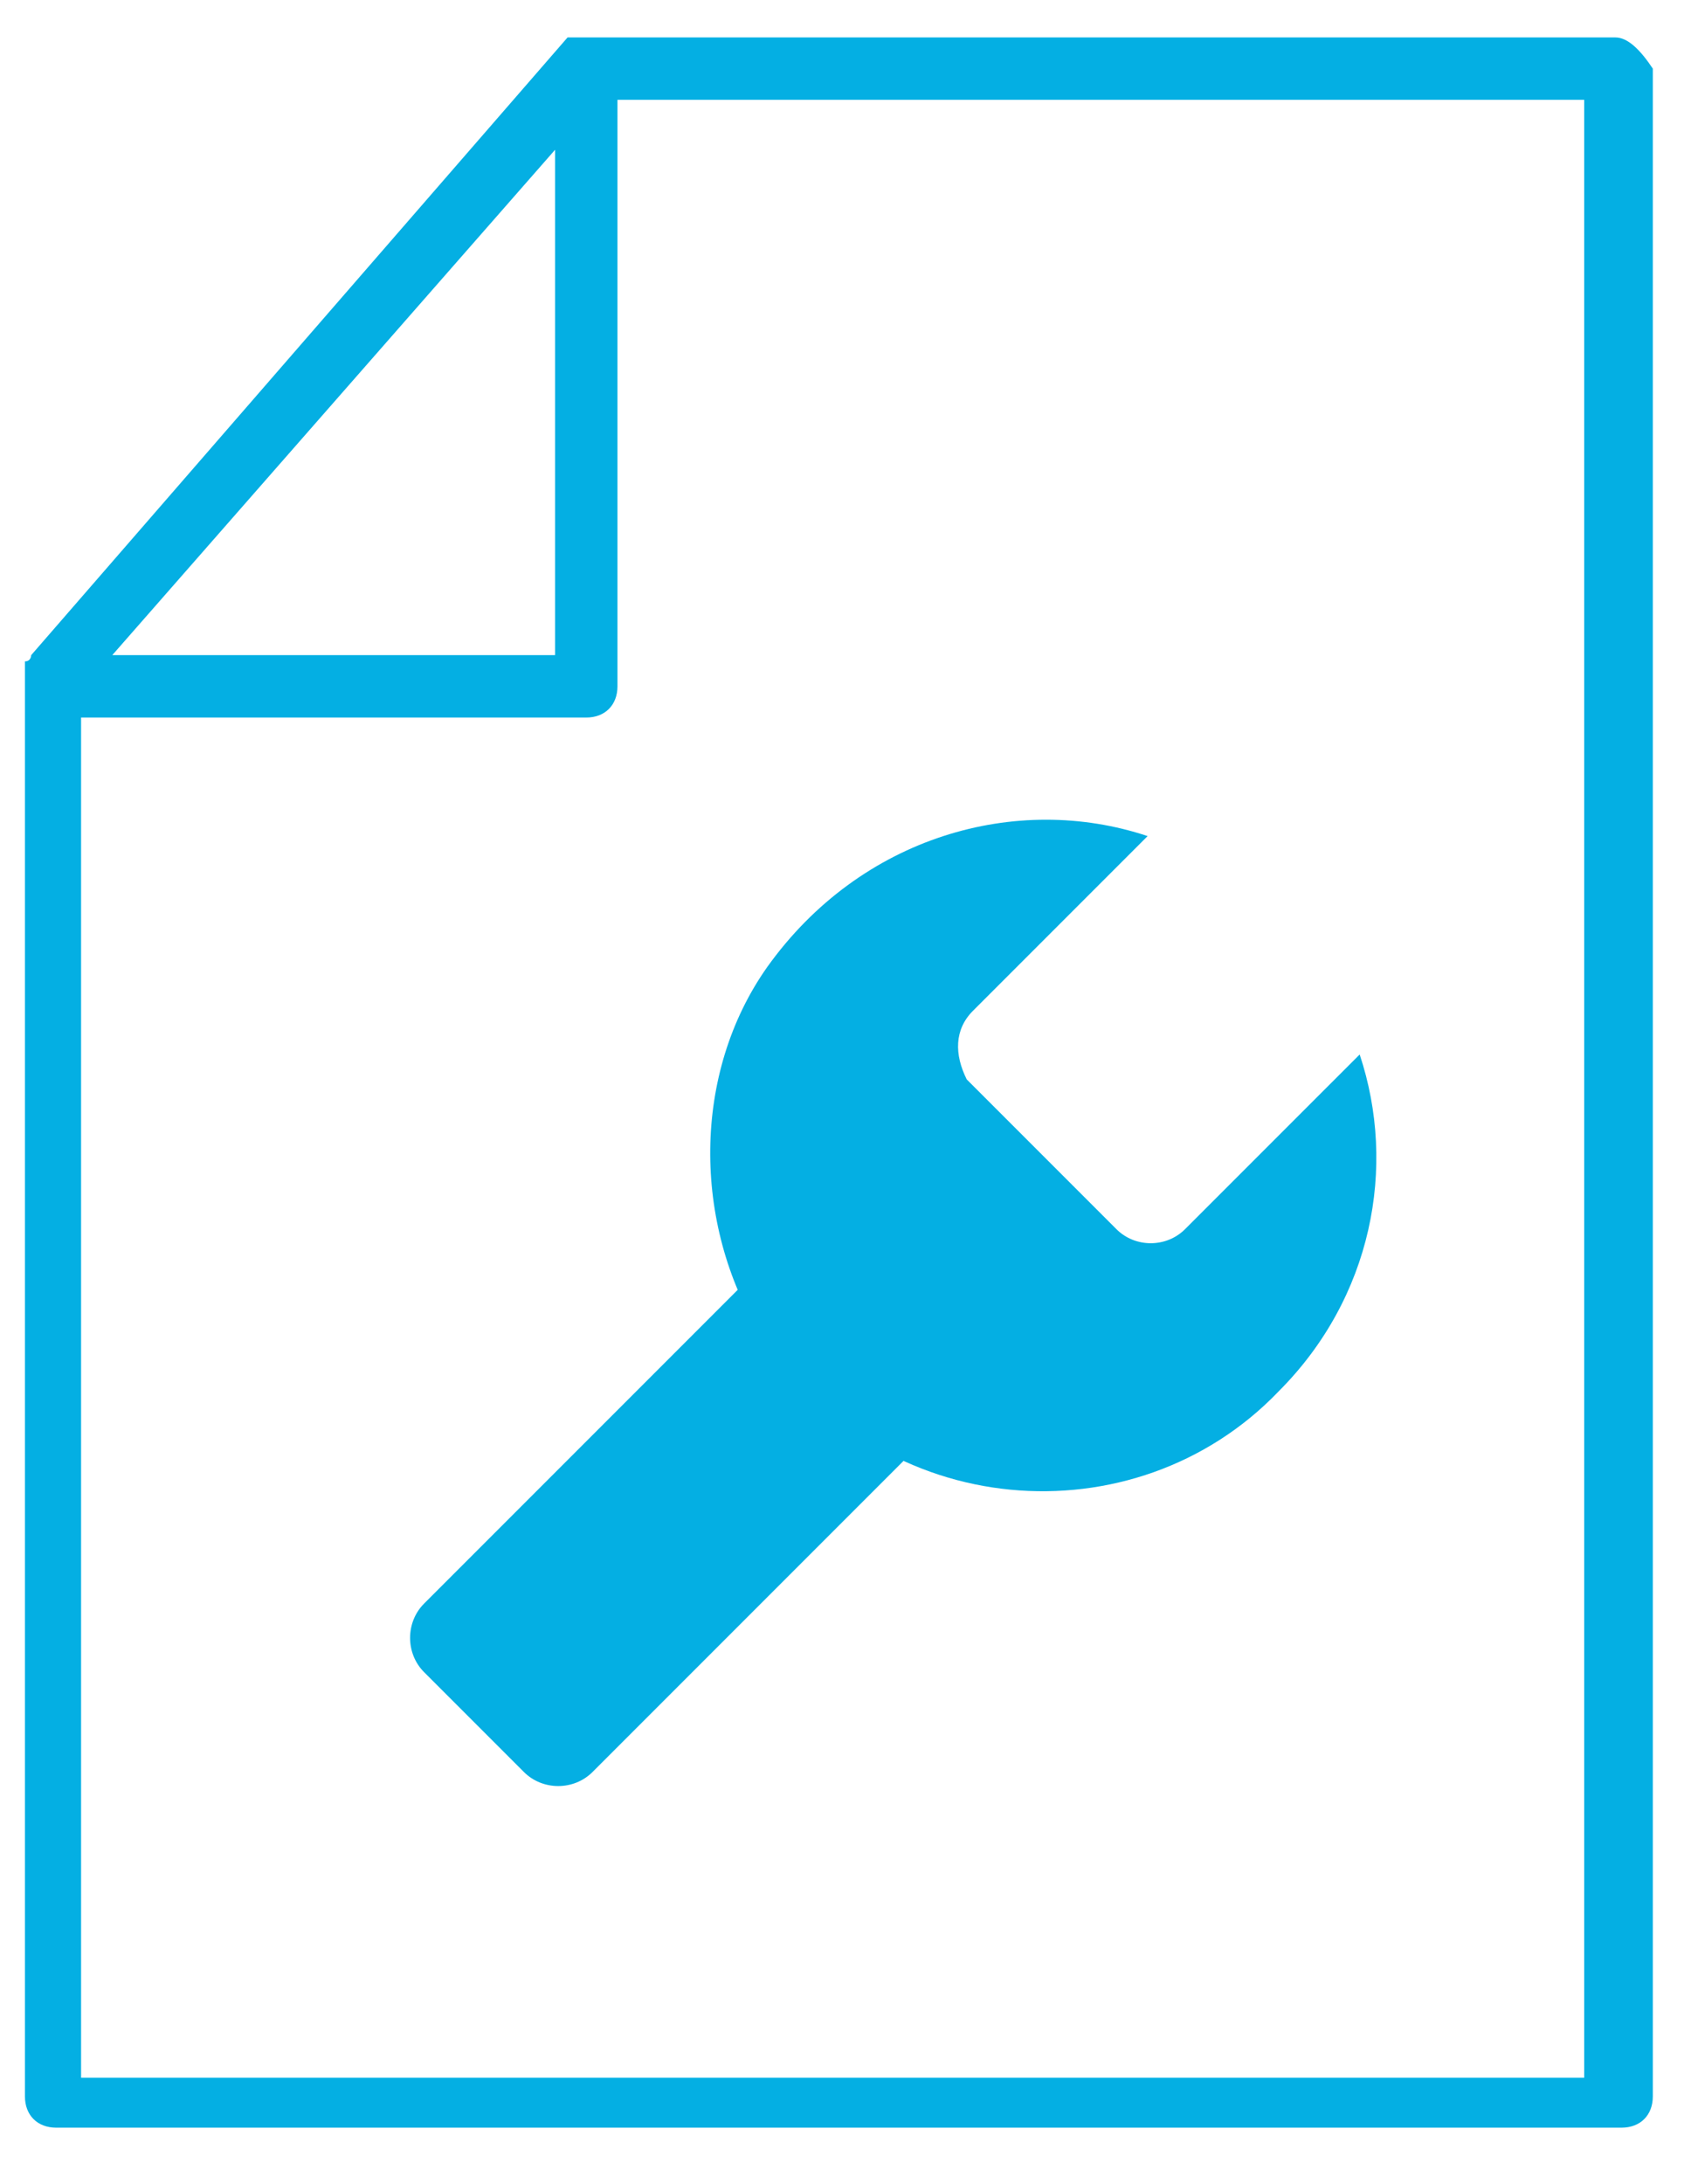 <svg width="27" height="35" viewBox="0 0 27 35" fill="none" xmlns="http://www.w3.org/2000/svg">
<path d="M25.9 0.6H9.4C9.4 0.6 9.4 0.6 9.3 0.6H9.2C9.2 0.6 9.2 0.6 9.1 0.6L0.5 10.5C0.5 10.5 0.5 10.6 0.4 10.6V10.7C0.4 10.7 0.4 10.7 0.4 10.8V33.6C0.4 33.9 0.6 34.1 0.9 34.1H26C26.3 34.1 26.5 33.9 26.5 33.6V1.1C26.3 0.8 26.1 0.6 25.9 0.6ZM8.9 2.4V10.5H1.8L8.9 2.4ZM25.4 33.3H1.3V11.5H9.4C9.7 11.5 9.9 11.3 9.9 11V1.6H25.4V33.3Z" fill="#04AFE3"/>
<path d="M15.6 16.2L18.4 13.4C16.3 12.7 13.8 13.4 12.3 15.5C11.1 17.2 11.1 19.6 12.2 21.4C14.1 24.4 18.2 24.7 20.5 22.3C22 20.8 22.4 18.7 21.8 16.9L19 19.7C18.7 20 18.2 20 17.9 19.7L15.5 17.3C15.3 16.9 15.3 16.5 15.6 16.2Z" fill="#04AFE3"/>
<path d="M16 21.9L9.5 28.4C9.2 28.7 8.7 28.7 8.4 28.4L6.8 26.8C6.5 26.5 6.5 26 6.8 25.7L13.3 19.2L16 21.9Z" fill="#04AFE3"/>
</svg>
